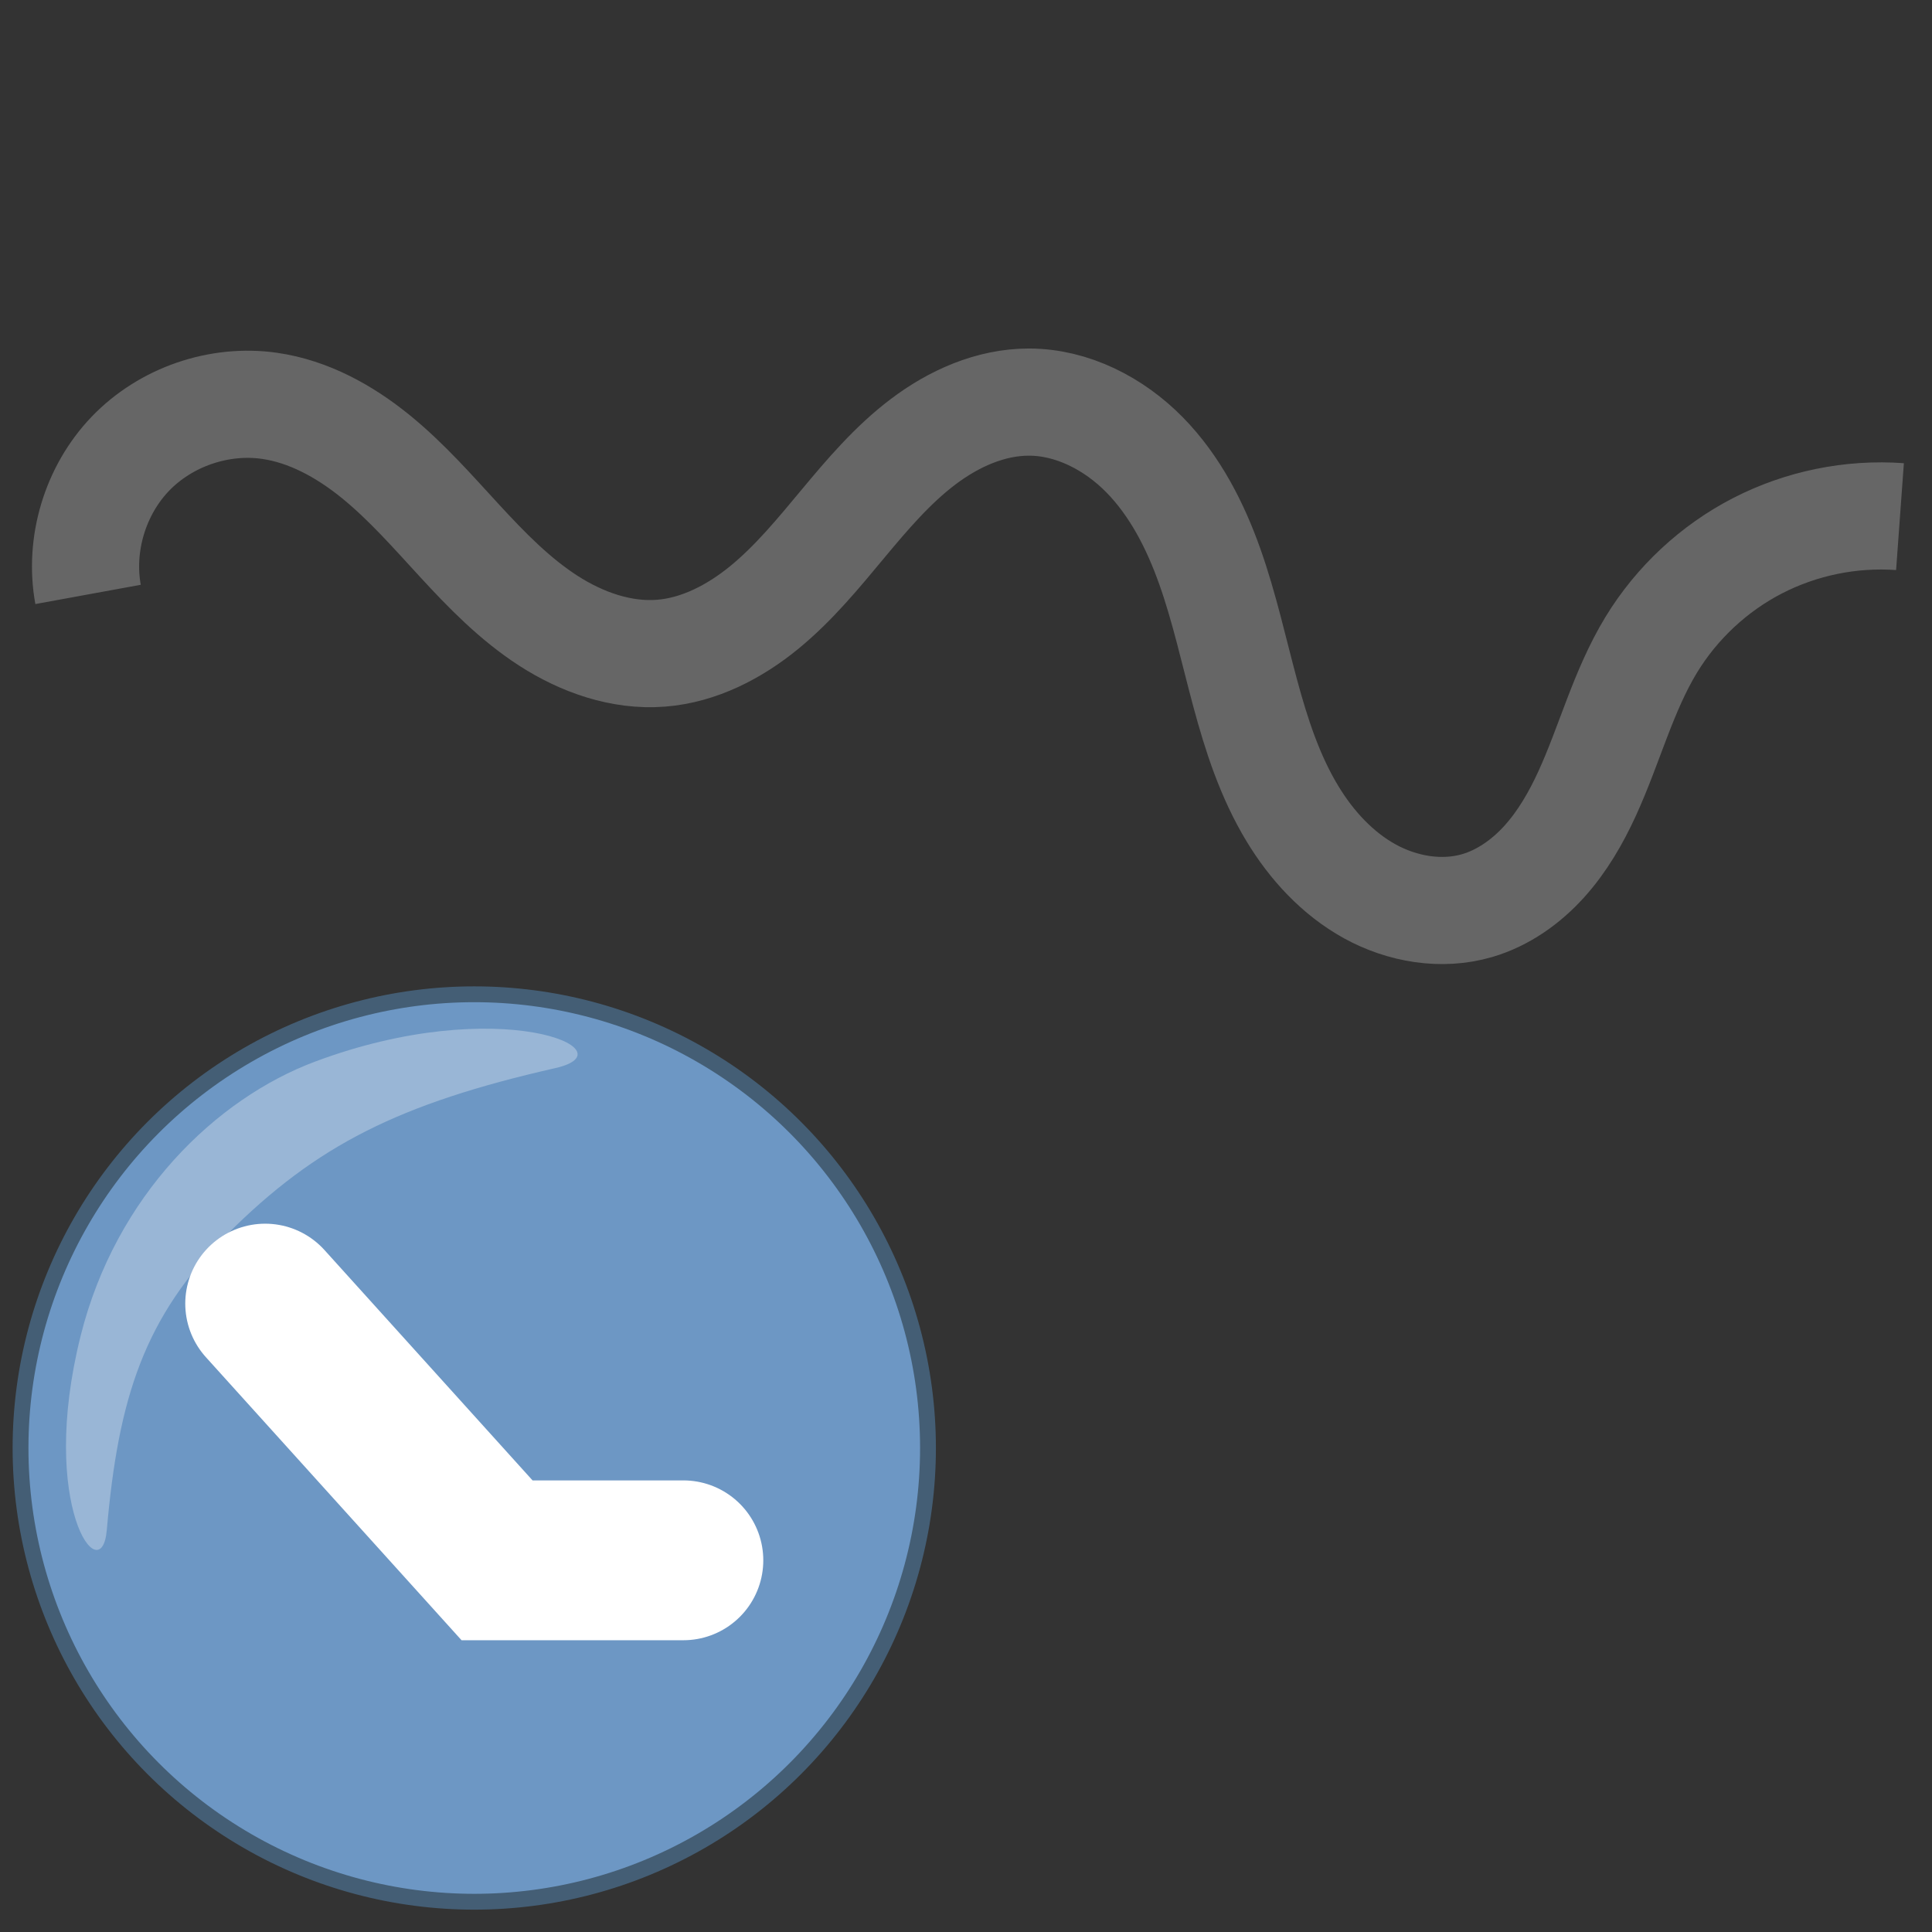 <?xml version="1.0" encoding="UTF-8" standalone="no"?>
<svg
   xmlns:dc="http://purl.org/dc/elements/1.1/"
   xmlns:cc="http://creativecommons.org/ns#"
   xmlns:rdf="http://www.w3.org/1999/02/22-rdf-syntax-ns#"
   xmlns:svg="http://www.w3.org/2000/svg"
   xmlns="http://www.w3.org/2000/svg"
   xmlns:sodipodi="http://sodipodi.sourceforge.net/DTD/sodipodi-0.dtd"
   xmlns:inkscape="http://www.inkscape.org/namespaces/inkscape"
   version="1.1"
   id="Capa_1"
   x="0px"
   y="0px"
   viewBox="0 0 300 300"
   xml:space="preserve"
   inkscape:version="0.92.2 (5c3e80d, 2017-08-06)"
   sodipodi:docname="temporalProfile.svg"
   width="300"
   height="300"
   inkscape:export-filename="D:\Repositories\QGIS_Plugins\enmap-box\enmapbox\gui\ui\icons\speclib_save.png"
   inkscape:export-xdpi="90"
   inkscape:export-ydpi="90"><rect x="0" y="0" width="300" height="300" fill="#333333" stroke="none"/><defs
     id="defs63"><inkscape:path-effect
       is_visible="true"
       id="path-effect5756"
       effect="spiro" /></defs><sodipodi:namedview
     pagecolor="#ffffff"
     bordercolor="#666666"
     borderopacity="1"
     objecttolerance="10"
     gridtolerance="10"
     guidetolerance="10"
     inkscape:pageopacity="0"
     inkscape:pageshadow="2"
     inkscape:window-width="1797"
     inkscape:window-height="1081"
     id="namedview61"
     showgrid="false"
     inkscape:zoom="1.81"
     inkscape:cx="46.132594"
     inkscape:cy="150"
     inkscape:window-x="32"
     inkscape:window-y="115"
     inkscape:window-maximized="0"
     inkscape:current-layer="Capa_1" /><g
     id="g1752"
     transform="matrix(4.29,0,0,4.29,289.816,-354.587)"><circle
       id="circle3"
       r="16.423"
       cy="135.066"
       cx="-50.39"
       stroke-miterlimit="10"
       style="fill:#6d97c4;fill-opacity:1;stroke:#445e75;stroke-width:0.573;stroke-miterlimit:10;stroke-opacity:1" /><path
       id="path5"
       d="m -63.691,138.043 c 0.419,-4.821 1.361,-7.714 4.354,-10.708 3.233,-3.233 6.228,-4.734 11.885,-6.021 2.78,-0.632 -2.035,-2.728 -8.698,-0.235 -3.579,1.339 -7.212,4.833 -8.487,9.925 -1.544,6.165 0.753,9.246 0.945,7.039 z"
       inkscape:connector-curvature="0"
       style="opacity:0.3;fill:#ffffff" /><path
       style="fill:none;fill-rule:evenodd;stroke:#ffffff;stroke-width:5.785;stroke-linecap:round;stroke-linejoin:miter;stroke-miterlimit:4;stroke-dasharray:none;stroke-opacity:1"
       d="m -42.821,139.131 h -6.744 l -8.393,-9.292"
       id="path8235"
       inkscape:connector-curvature="0"
       sodipodi:nodetypes="ccc" /></g><g
     id="g31"
     transform="translate(0,247)" /><g
     id="g33"
     transform="translate(0,247)" /><g
     id="g35"
     transform="translate(0,247)" /><g
     id="g37"
     transform="translate(0,247)" /><g
     id="g39"
     transform="translate(0,247)" /><g
     id="g41"
     transform="translate(0,247)" /><g
     id="g43"
     transform="translate(0,247)" /><g
     id="g45"
     transform="translate(0,247)" /><g
     id="g47"
     transform="translate(0,247)" /><g
     id="g49"
     transform="translate(0,247)" /><g
     id="g51"
     transform="translate(0,247)" /><g
     id="g53"
     transform="translate(0,247)" /><g
     id="g55"
     transform="translate(0,247)" /><g
     id="g57"
     transform="translate(0,247)" /><g
     id="g59"
     transform="translate(0,247)" /><path
     sodipodi:nodetypes="csacassc"
     inkscape:original-d="m 13.674493,92.30167 c 4.77064,-18.1575 19.11628,-27.65443 28.135147,-29.28955 23.596028,-4.27796 36.848248,38.84636 60.82512,38.41831 23.04906,-0.41148 28.67581,-43.45306 57.11594,-38.9952 21.43068,4.18802 22.10362,46.99831 40.92506,63.89346 7.95302,7.13906 19.8595,25.67705 28.70153,14.2889 9.37837,-12.07896 18.05826,-26.9783 27.03017,-40.50552 9.69496,-14.61737 13.40772,-25.18092 38.6185,-19.8895"
     inkscape:path-effect="#path-effect5756"
     inkscape:connector-curvature="0"
     id="path5754"
     d="M 13.674,92.302 C 12.254,84.535 14.776,76.15 20.246,70.456 25.715,64.762 33.992,61.905 41.81,63.012 c 6.118,0.866 11.732,3.982 16.527,7.878 4.795,3.897 8.88,8.578 13.066,13.123 4.186,4.545 8.546,9.017 13.738,12.368 5.192,3.35 11.335,5.53 17.495,5.049 5.93,-0.463 11.459,-3.35 16.06,-7.12 4.6,-3.77 8.395,-8.411 12.2,-12.981 3.806,-4.571 7.698,-9.145 12.442,-12.733 4.743,-3.589 10.466,-6.159 16.414,-6.16 6.759,-0.001 13.234,3.361 17.971,8.182 4.736,4.822 7.886,10.999 10.143,17.37 4.514,12.742 5.82,26.773 12.812,38.341 2.975,4.922 6.999,9.311 12.037,12.085 5.038,2.774 11.145,3.821 16.665,2.204 4.026,-1.179 7.577,-3.704 10.393,-6.814 2.816,-3.109 4.938,-6.791 6.685,-10.605 3.494,-7.628 5.589,-15.92 9.952,-23.087 3.96,-6.505 9.741,-11.889 16.512,-15.376 6.771,-3.487 14.511,-5.067 22.106,-4.514"
     style="fill:none;fill-rule:evenodd;stroke:#666666;stroke-width:16.639;stroke-linecap:butt;stroke-linejoin:miter;stroke-miterlimit:4;stroke-dasharray:none;stroke-opacity:1" /></svg>